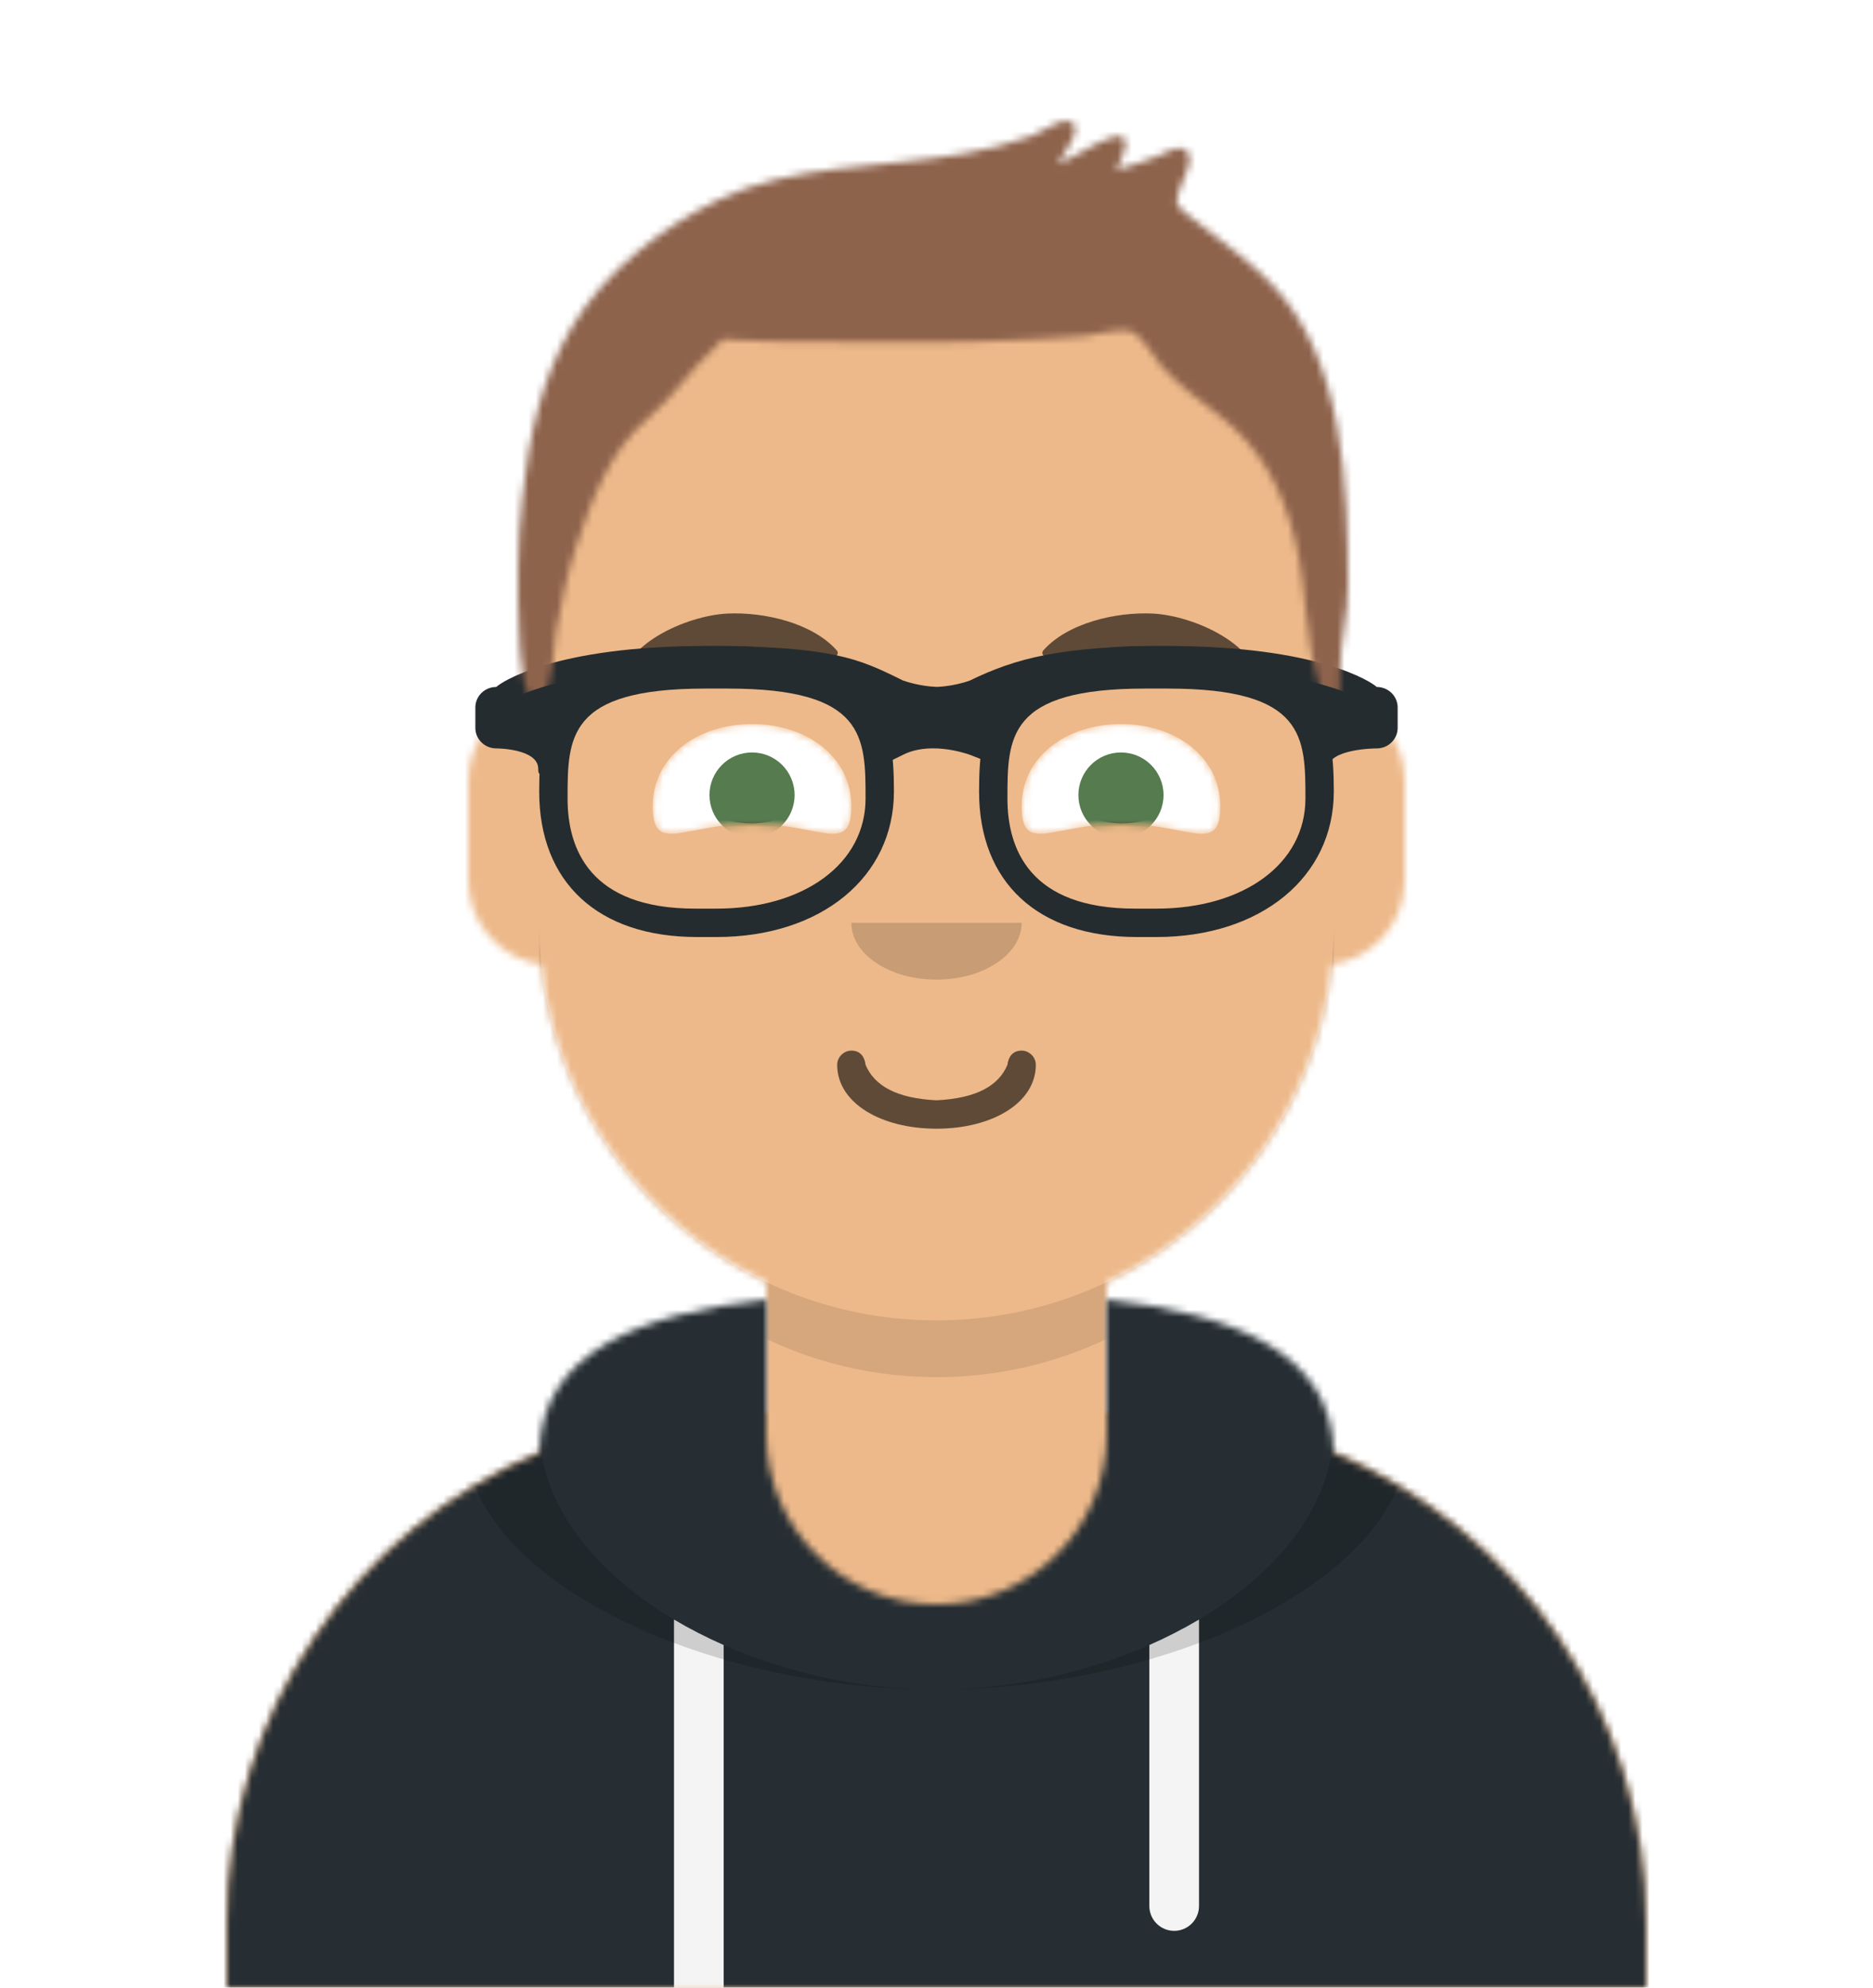 <svg width="264" height="280" viewBox="0 0 264 280" fill="none" xmlns="http://www.w3.org/2000/svg">
<mask id="mask0" mask-type="alpha" maskUnits="userSpaceOnUse" x="32" y="36" width="200" height="244">
<path d="M156 180.611V199H160C199.765 199 232 231.235 232 271V280H32V271C32 231.235 64.236 199 104 199H108V180.611C90.763 172.422 78.372 155.687 76.305 135.881C70.48 135.058 66 130.052 66 124V110C66 104.054 70.325 99.118 76 98.166V92C76 61.072 101.072 36 132 36C162.928 36 188 61.072 188 92V98.166C193.675 99.118 198 104.054 198 110V124C198 130.052 193.52 135.058 187.695 135.881C185.628 155.687 173.237 172.422 156 180.611Z" fill="white"/>
</mask>
<g mask="url(#mask0)">
<path d="M156 180.611V199H160C199.765 199 232 231.235 232 271V280H32V271C32 231.235 64.236 199 104 199H108V180.611C90.763 172.422 78.372 155.687 76.305 135.881C70.48 135.058 66 130.052 66 124V110C66 104.054 70.325 99.118 76 98.166V92C76 61.072 101.072 36 132 36C162.928 36 188 61.072 188 92V98.166C193.675 99.118 198 104.054 198 110V124C198 130.052 193.52 135.058 187.695 135.881C185.628 155.687 173.237 172.422 156 180.611Z" fill="#D0C6AC"/>
<path d="M264 36H0V280H264V36Z" fill="#EDB98A"/>
<path fill-rule="evenodd" clip-rule="evenodd" d="M188 115V138C188 168.928 162.928 194 132 194C101.072 194 76 168.928 76 138V115V130C76 160.928 101.072 186 132 186C162.928 186 188 160.928 188 130V115Z" fill="black" fill-opacity="0.1"/>
</g>
<mask id="mask1" mask-type="alpha" maskUnits="userSpaceOnUse" x="32" y="183" width="200" height="97">
<path fill-rule="evenodd" clip-rule="evenodd" d="M108 183.071C90.081 185.076 76.28 190.552 76.004 204.645C50.146 215.568 32 241.165 32 270.999V280H232V270.999C232 241.165 213.854 215.568 187.996 204.645C187.72 190.552 173.919 185.076 156 183.071V202C156 215.255 145.255 226 132 226C118.745 226 108 215.255 108 202V183.071Z" fill="white"/>
</mask>
<g mask="url(#mask1)">
<path fill-rule="evenodd" clip-rule="evenodd" d="M108 183.071C90.081 185.076 76.28 190.552 76.004 204.645C50.146 215.568 32 241.165 32 270.999V280H232V270.999C232 241.165 213.854 215.568 187.996 204.645C187.72 190.552 173.919 185.076 156 183.071V202C156 215.255 145.255 226 132 226C118.745 226 108 215.255 108 202V183.071Z" fill="#B7C1DB"/>
<path d="M264 170H0V280H264V170Z" fill="#262E33"/>
<path fill-rule="evenodd" clip-rule="evenodd" d="M102 231.739V280H95V228.15C97.204 229.46 99.547 230.661 102 231.739ZM169 228.15V268.5C169 270.433 167.433 272 165.5 272C163.567 272 162 270.433 162 268.5V231.739C164.453 230.661 166.796 229.46 169 228.15Z" fill="#F4F4F4"/>
<path fill-rule="evenodd" clip-rule="evenodd" d="M90.96 182.724C75.909 185.571 65.5 191.243 65.5 202.308C65.5 222.02 98.538 238 132 238C165.462 238 198.5 222.02 198.5 202.308C198.5 191.243 188.091 185.571 173.04 182.724C182.125 186.074 188 191.706 188 201.077C188 221.469 160.179 238 132 238C103.821 238 76 221.469 76 201.077C76 191.706 81.875 186.074 90.96 182.724Z" fill="black" fill-opacity="0.16"/>
</g>
<path d="M118 150C118 155.372 124.158 159 132 159C139.842 159 146 155.372 146 150C146 148.895 145.05 148 144 148C142.707 148 142.13 148.905 142 150C140.758 152.938 137.683 154.716 132 155C126.317 154.716 123.242 152.938 122 150C121.87 148.905 121.293 148 120 148C118.95 148 118 148.895 118 150Z" fill="black" fill-opacity="0.6"/>
<path fill-rule="evenodd" clip-rule="evenodd" d="M120 130C120 134.418 125.373 138 132 138C138.627 138 144 134.418 144 130" fill="black" fill-opacity="0.16"/>
<path fill-rule="evenodd" clip-rule="evenodd" d="M96.144 110.359C97.806 113.683 101.548 116 105.898 116C110.232 116 113.963 113.699 115.634 110.394C116.13 109.412 115.424 108.608 114.712 109.204C112.506 111.048 109.373 112.199 105.898 112.199C102.531 112.199 99.486 111.119 97.294 109.375C96.492 108.737 95.658 109.386 96.144 110.359Z" fill="black" fill-opacity="0.6"/>
<path fill-rule="evenodd" clip-rule="evenodd" d="M148.344 110.359C150.006 113.683 153.748 116 158.098 116C162.432 116 166.163 113.699 167.834 110.394C168.33 109.412 167.624 108.608 166.912 109.204C164.706 111.048 161.573 112.199 158.098 112.199C154.731 112.199 151.686 111.119 149.494 109.375C148.692 108.737 147.858 109.386 148.344 110.359Z" fill="black" fill-opacity="0.6"/>
<mask id="mask2" mask-type="alpha" maskUnits="userSpaceOnUse" x="92" y="102" width="28" height="16">
<path fill-rule="evenodd" clip-rule="evenodd" d="M106 116.048C115.61 116.048 120 120.499 120 113.562C120 106.624 113.732 102 106 102C98.268 102 92 106.624 92 113.562C92 120.499 96.39 116.048 106 116.048Z" fill="white"/>
</mask>
<g mask="url(#mask2)" id="Eyes">
<path fill-rule="evenodd" clip-rule="evenodd" d="M106 116.048C115.61 116.048 120 120.499 120 113.562C120 106.624 113.732 102 106 102C98.268 102 92 106.624 92 113.562C92 120.499 96.39 116.048 106 116.048Z" fill="white"/>
<path id="Eye" d="M106 118C109.314 118 112 115.314 112 112C112 108.686 109.314 106 106 106C102.686 106 100 108.686 100 112C100 115.314 102.686 118 106 118Z" fill="#0D4404" fill-opacity="0.7"/>
</g>
<mask id="mask3" mask-type="alpha" maskUnits="userSpaceOnUse" x="144" y="102" width="28" height="16">
<path fill-rule="evenodd" clip-rule="evenodd" d="M158 116.048C167.61 116.048 172 120.499 172 113.562C172 106.624 165.732 102 158 102C150.268 102 144 106.624 144 113.562C144 120.499 148.39 116.048 158 116.048Z" fill="white"/>
</mask>
<g mask="url(#mask3)" id="Eyes">
<path fill-rule="evenodd" clip-rule="evenodd" d="M158 116.048C167.61 116.048 172 120.499 172 113.562C172 106.624 165.732 102 158 102C150.268 102 144 106.624 144 113.562C144 120.499 148.39 116.048 158 116.048Z" fill="white"/>
<path id="Eye" d="M158 118C161.314 118 164 115.314 164 112C164 108.686 161.314 106 158 106C154.686 106 152 108.686 152 112C152 115.314 154.686 118 158 118Z" fill="#0D4404" fill-opacity="0.7"/>
</g>
<path fill-rule="evenodd" clip-rule="evenodd" d="M102.547 86.433C96.74 86.701 87.352 90.921 87.594 96.777C87.602 96.968 87.884 97.052 88.021 96.905C90.776 93.946 110.337 90.955 117.226 92.54C117.857 92.685 118.336 92.063 117.936 91.614C114.514 87.766 107.75 86.188 102.547 86.433Z" fill="black" fill-opacity="0.6"/>
<path fill-rule="evenodd" clip-rule="evenodd" d="M162.453 86.433C168.26 86.701 177.648 90.921 177.406 96.777C177.398 96.968 177.116 97.052 176.979 96.905C174.224 93.946 154.663 90.955 147.774 92.54C147.143 92.685 146.664 92.063 147.064 91.614C150.486 87.766 157.25 86.188 162.453 86.433Z" fill="black" fill-opacity="0.6"/>
<path d="M101 132H98.242C84.315 132 76 124.336 76 111.5C76 101.127 77.817 91 99.53 91H102.47C124.183 91 126 101.127 126 111.5C126 123.569 115.721 132 101 132ZM99.385 97C80 97 80 103.841 80 112.502C80 119.572 83.116 128 97.971 128H101C113.365 128 122 121.627 122 112.502C122 103.841 122 97 102.615 97H99.385Z" fill="#252C2F"/>
<path d="M163 132H160.242C146.315 132 138 124.336 138 111.5C138 101.127 139.817 91 161.53 91H164.47C186.183 91 188 101.127 188 111.5C188 123.569 177.721 132 163 132ZM161.385 97C142 97 142 103.841 142 112.502C142 119.572 145.119 128 159.971 128H163C175.365 128 184 121.627 184 112.502C184 103.841 184 97 164.615 97H161.385Z" fill="#252C2F"/>
<path d="M69.954 96.772C70.646 96.096 78.21 91 99.5 91C117.351 91 121.13 92.853 126.85 95.652L127.269 95.859C127.667 95.999 129.7 96.69 132.079 96.766C134.246 96.673 136.1 96.085 136.642 95.897C143.17 92.722 149.561 91 164.5 91C185.79 91 193.354 96.096 194.045 96.772C195.679 96.772 197 98.061 197 99.657V102.543C197 104.139 195.679 105.429 194.045 105.429C194.045 105.429 187.144 105.429 187.144 108.315C187.144 111.2 185.182 104.139 185.182 102.543V99.732C181.579 98.353 175.128 95.786 164.5 95.786C152.658 95.786 146.761 97.886 141.702 99.971L141.759 100.108L141.756 102.094L139.539 107.444L136.8 106.361C136.556 106.264 136.028 106.09 135.296 105.91C133.256 105.407 131.159 105.254 129.304 105.634C128.624 105.774 127.992 105.984 127.413 106.267L124.77 107.558L122.127 102.396L122.244 100.102L122.325 99.907C117.962 97.874 113.939 95.786 99.5 95.786C88.872 95.786 82.422 98.352 78.818 99.731V102.543C78.818 104.139 75.864 111.2 75.864 108.315C75.864 105.429 69.954 105.429 69.954 105.429C68.324 105.429 67 104.139 67 102.543V99.657C67 98.061 68.324 96.772 69.954 96.772Z" fill="#252C2F"/>
<mask id="mask4" mask-type="alpha" maskUnits="userSpaceOnUse" x="73" y="17" width="117" height="82">
<path fill-rule="evenodd" clip-rule="evenodd" d="M179.15 39.92C176.39 37.1 173.186 34.707 170.069 32.306C169.382 31.777 168.683 31.261 168.011 30.712C167.858 30.587 166.292 29.466 166.105 29.053C165.654 28.06 165.915 28.833 165.977 27.649C166.056 26.151 169.111 21.919 166.831 20.949C165.828 20.522 164.04 21.658 163.078 22.033C161.196 22.767 159.292 23.393 157.347 23.933C158.279 22.076 160.055 18.36 156.716 19.354C154.114 20.129 151.69 22.122 149.076 23.059C149.941 21.642 153.4 17.248 150.274 17.002C149.302 16.926 146.471 18.75 145.424 19.14C142.287 20.305 139.083 21.059 135.79 21.653C124.592 23.671 111.497 23.095 101.137 28.194C93.15 32.124 85.263 38.222 80.648 45.987C76.201 53.473 74.538 61.664 73.607 70.241C72.924 76.536 72.868 83.043 73.188 89.36C73.292 91.43 73.525 100.971 76.532 98.081C78.03 96.642 78.019 90.828 78.396 88.86C79.147 84.945 79.87 81.013 81.122 77.223C83.328 70.544 85.931 63.43 91.427 58.83C94.954 55.878 97.431 51.889 100.806 48.911C102.322 47.574 101.165 47.713 103.603 47.889C105.241 48.006 106.885 48.051 108.526 48.094C112.322 48.193 116.124 48.168 119.921 48.181C127.568 48.209 135.179 48.317 142.819 47.916C146.214 47.739 149.618 47.642 153.004 47.328C154.895 47.153 158.251 45.941 159.808 46.867C161.233 47.714 162.713 50.482 163.736 51.615C166.154 54.294 169.036 56.339 171.862 58.535C177.757 63.115 180.732 68.867 182.523 76.023C184.306 83.153 183.806 89.768 186.013 96.785C186.402 98.019 187.429 100.145 188.695 98.239C188.93 97.885 188.87 95.939 188.87 94.819C188.87 90.3 190.014 86.908 190 82.359C189.944 68.527 189.496 50.491 179.15 39.92Z" fill="white"/>
</mask>
<g mask="url(#mask4)">
<path fill-rule="evenodd" clip-rule="evenodd" d="M179.15 39.92C176.39 37.1 173.186 34.707 170.069 32.306C169.382 31.777 168.683 31.261 168.011 30.712C167.858 30.587 166.292 29.466 166.105 29.053C165.654 28.06 165.915 28.833 165.977 27.649C166.056 26.151 169.111 21.919 166.831 20.949C165.828 20.522 164.04 21.658 163.078 22.033C161.196 22.767 159.292 23.393 157.347 23.933C158.279 22.076 160.055 18.36 156.716 19.354C154.114 20.129 151.69 22.122 149.076 23.059C149.941 21.642 153.4 17.248 150.274 17.002C149.302 16.926 146.471 18.75 145.424 19.14C142.287 20.305 139.083 21.059 135.79 21.653C124.592 23.671 111.497 23.095 101.137 28.194C93.15 32.124 85.263 38.222 80.648 45.987C76.201 53.473 74.538 61.664 73.607 70.241C72.924 76.536 72.868 83.043 73.188 89.36C73.292 91.43 73.525 100.971 76.532 98.081C78.03 96.642 78.019 90.828 78.396 88.86C79.147 84.945 79.87 81.013 81.122 77.223C83.328 70.544 85.931 63.43 91.427 58.83C94.954 55.878 97.431 51.889 100.806 48.911C102.322 47.574 101.165 47.713 103.603 47.889C105.241 48.006 106.885 48.051 108.526 48.094C112.322 48.193 116.124 48.168 119.921 48.181C127.568 48.209 135.179 48.317 142.819 47.916C146.214 47.739 149.618 47.642 153.004 47.328C154.895 47.153 158.251 45.941 159.808 46.867C161.233 47.714 162.713 50.482 163.736 51.615C166.154 54.294 169.036 56.339 171.862 58.535C177.757 63.115 180.732 68.867 182.523 76.023C184.306 83.153 183.806 89.768 186.013 96.785C186.402 98.019 187.429 100.145 188.695 98.239C188.93 97.885 188.87 95.939 188.87 94.819C188.87 90.3 190.014 86.908 190 82.359C189.944 68.527 189.496 50.491 179.15 39.92Z" fill="#1F3140"/>
<path d="M263 0H-1V280H263V0Z" fill="#8E634C"/>
<g filter="url(#filter0_d)">
<path d="M101 133H98.242C84.315 133 76 125.336 76 112.5C76 102.127 77.817 92 99.53 92H102.47C124.183 92 126 102.127 126 112.5C126 124.569 115.721 133 101 133ZM99.385 98C80 98 80 104.841 80 113.502C80 120.572 83.116 129 97.971 129H101C113.365 129 122 122.627 122 113.502C122 104.841 122 98 102.615 98H99.385Z" fill="#252C2F"/>
<path d="M163 133H160.242C146.315 133 138 125.336 138 112.5C138 102.127 139.817 92 161.53 92H164.47C186.183 92 188 102.127 188 112.5C188 124.569 177.721 133 163 133ZM161.385 98C142 98 142 104.841 142 113.502C142 120.572 145.119 129 159.971 129H163C175.365 129 184 122.627 184 113.502C184 104.841 184 98 164.615 98H161.385Z" fill="#252C2F"/>
<path d="M69.954 97.772C70.646 97.096 78.21 92 99.5 92C117.351 92 121.13 93.853 126.85 96.652L127.269 96.859C127.667 96.999 129.7 97.69 132.079 97.766C134.246 97.673 136.1 97.085 136.642 96.897C143.17 93.722 149.561 92 164.5 92C185.79 92 193.354 97.096 194.045 97.772C195.679 97.772 197 99.061 197 100.657V103.543C197 105.139 195.679 106.429 194.045 106.429C194.045 106.429 187.144 106.429 187.144 109.315C187.144 112.2 185.182 105.139 185.182 103.543V100.732C181.579 99.353 175.128 96.786 164.5 96.786C152.658 96.786 146.761 98.886 141.702 100.971L141.759 101.108L141.756 103.094L139.539 108.444L136.8 107.361C136.556 107.264 136.028 107.09 135.296 106.91C133.256 106.407 131.159 106.254 129.304 106.634C128.624 106.774 127.992 106.984 127.413 107.267L124.77 108.558L122.127 103.396L122.244 101.102L122.325 100.907C117.962 98.874 113.939 96.786 99.5 96.786C88.872 96.786 82.422 99.352 78.818 100.731V103.543C78.818 105.139 75.864 112.2 75.864 109.315C75.864 106.429 69.954 106.429 69.954 106.429C68.324 106.429 67 105.139 67 103.543V100.657C67 99.061 68.324 97.772 69.954 97.772Z" fill="#252C2F"/>
</g>
</g>
<defs>
<filter id="filter0_d" x="63" y="90" width="138" height="49" filterUnits="userSpaceOnUse" color-interpolation-filters="sRGB">
<feFlood flood-opacity="0" result="BackgroundImageFix"/>
<feColorMatrix in="SourceAlpha" type="matrix" values="0 0 0 0 0 0 0 0 0 0 0 0 0 0 0 0 0 0 127 0"/>
<feOffset dy="2"/>
<feGaussianBlur stdDeviation="2"/>
<feColorMatrix type="matrix" values="0 0 0 0 0 0 0 0 0 0 0 0 0 0 0 0 0 0 0.2 0"/>
<feBlend mode="normal" in2="BackgroundImageFix" result="effect1_dropShadow"/>
<feBlend mode="normal" in="SourceGraphic" in2="effect1_dropShadow" result="shape"/>
</filter>
</defs>
</svg>

